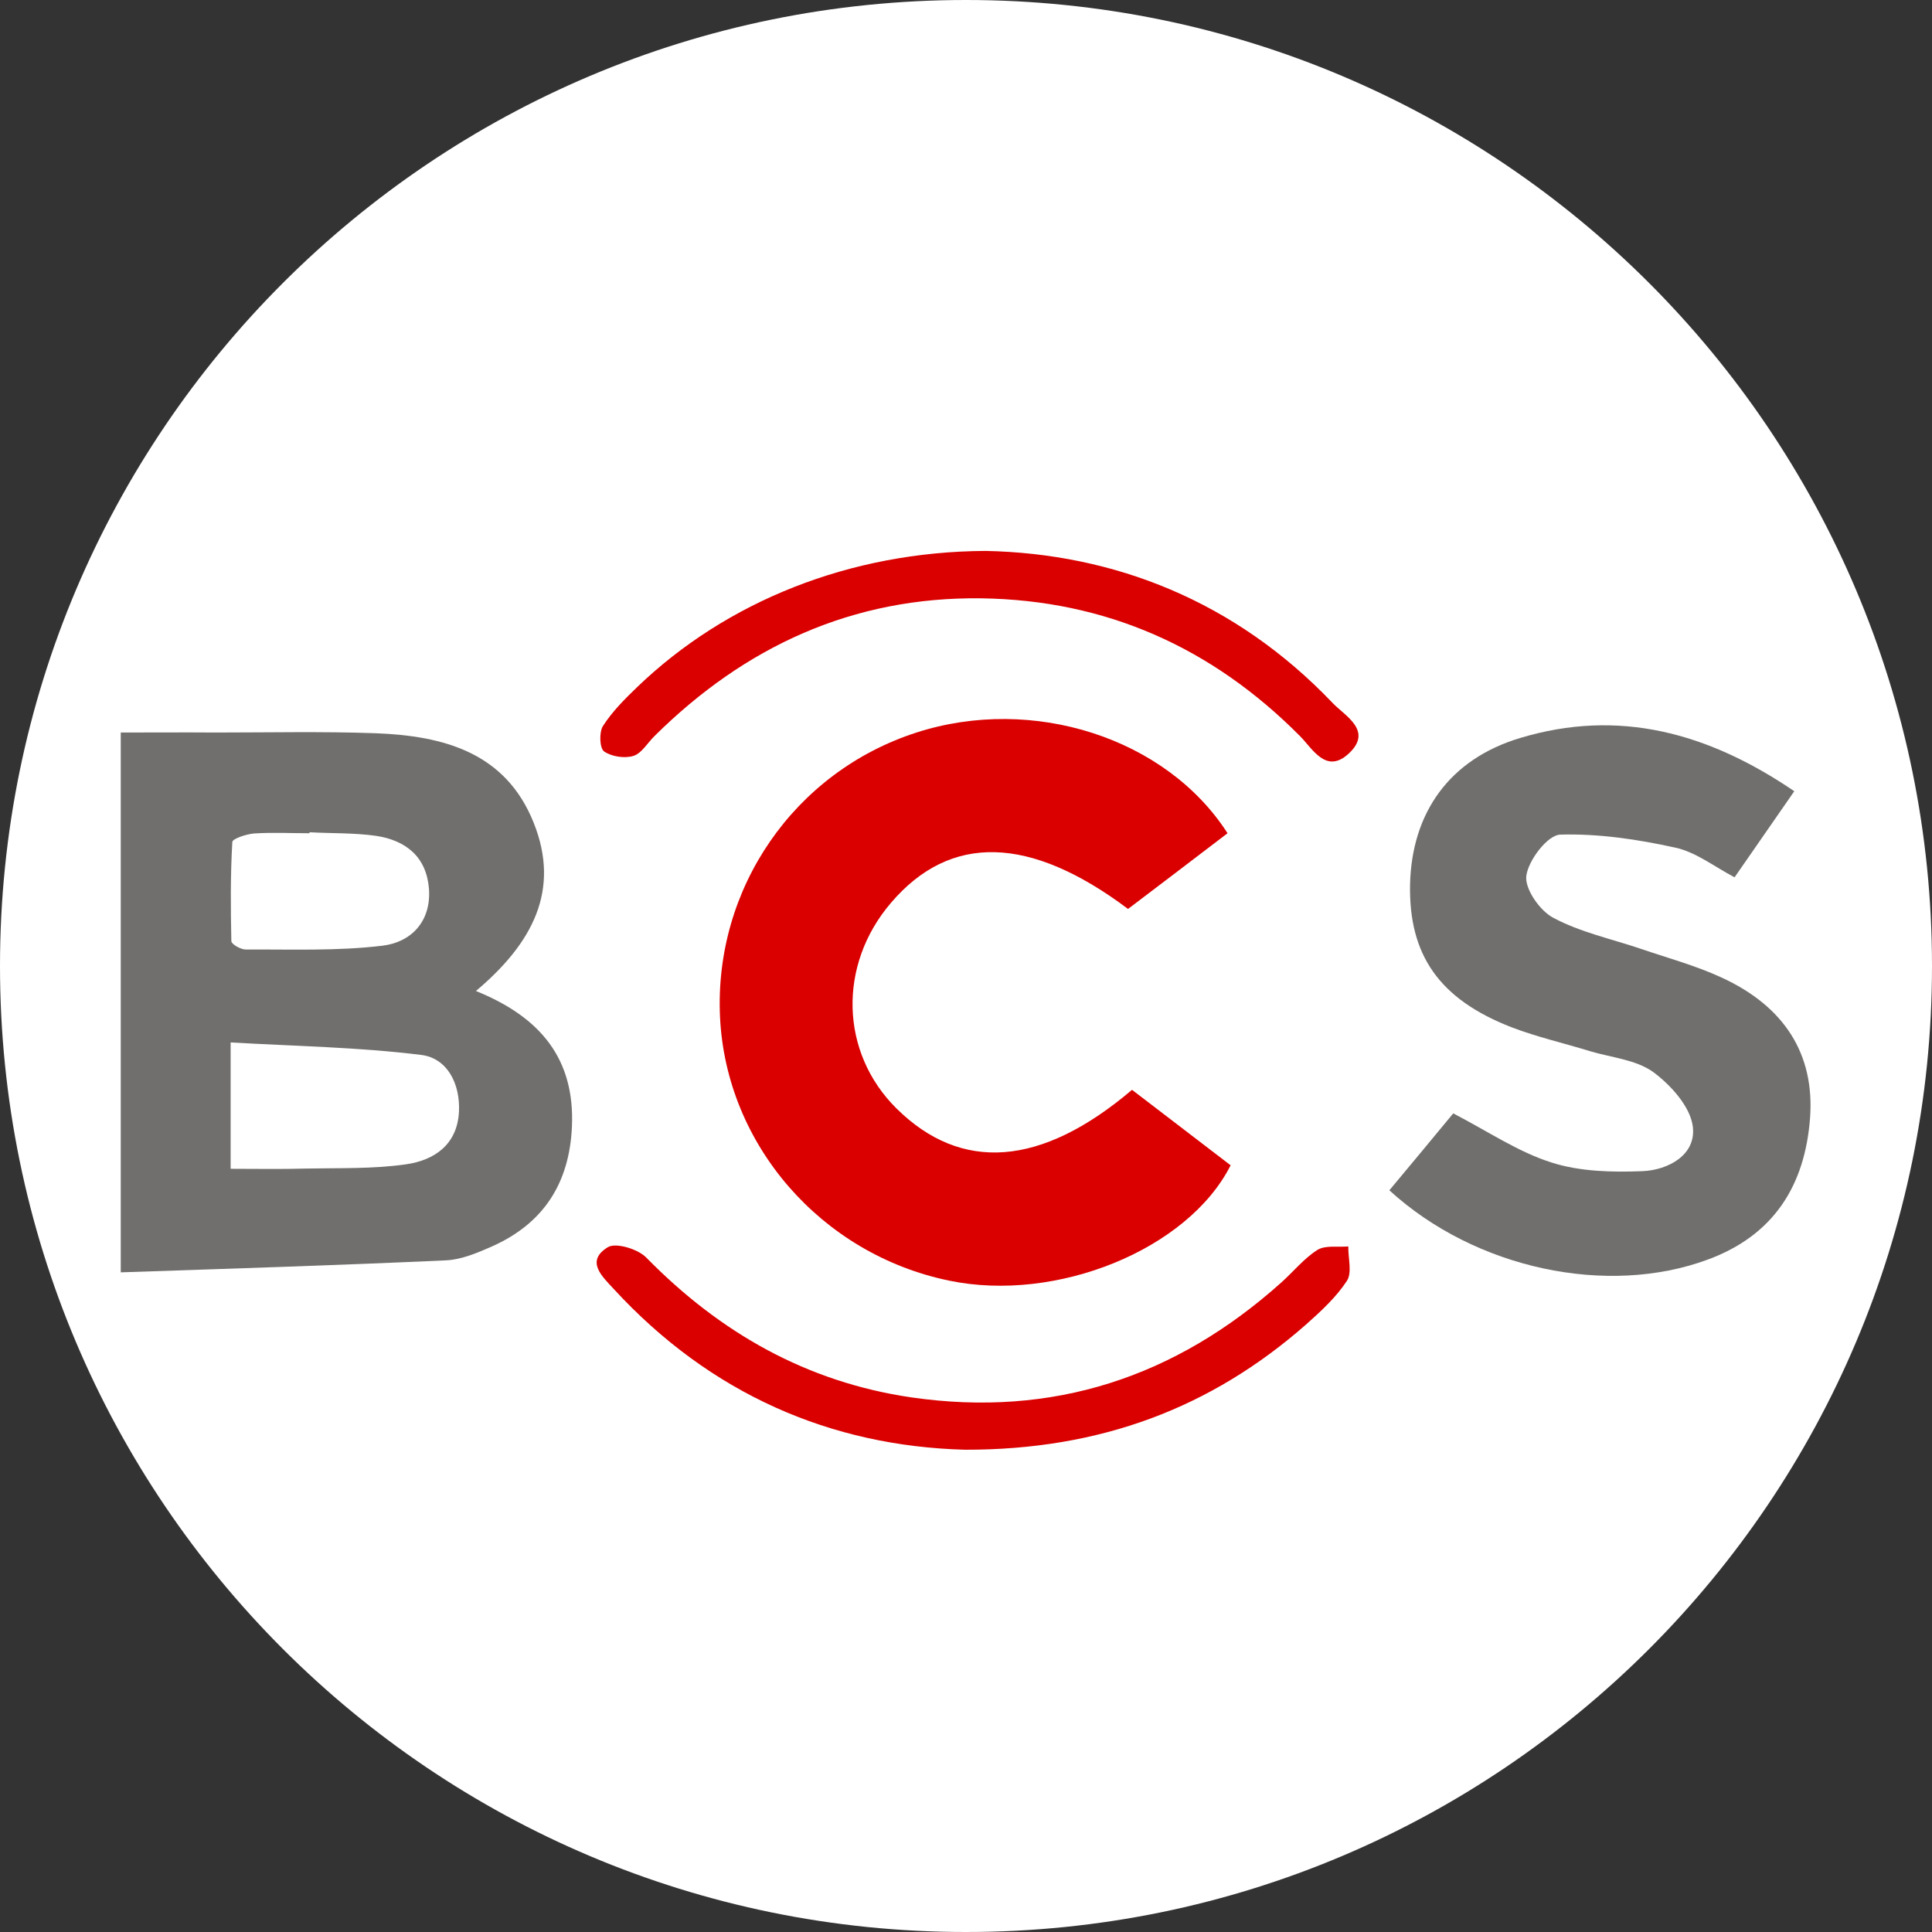 <?xml version="1.0" encoding="UTF-8"?>
<svg xmlns="http://www.w3.org/2000/svg" xmlns:xlink="http://www.w3.org/1999/xlink" width="32pt" height="32pt" viewBox="0 0 32 32" version="1.1">
<rect x="0" y="0" width="32" height="32" fill="#333333" stroke="none"/>
<defs>
<clipPath id="clip1">
  <path d="M 16 32 C 24.836 32 32 24.836 32 16 C 32 7.164 24.836 0 16 0 C 7.164 0 0 7.164 0 16 C 0 24.836 7.164 32 16 32 Z M 16 32 "/>
</clipPath>
<clipPath id="clip2">
  <path d="M 2 12 L 10 12 L 10 22 L 2 22 Z M 2 12 "/>
</clipPath>
<clipPath id="clip3">
  <path d="M 5.129 13.785 C 5.125 13.789 5.125 13.797 5.125 13.801 C 4.82 13.801 4.512 13.785 4.207 13.805 C 4.078 13.816 3.852 13.891 3.848 13.945 C 3.816 14.492 3.82 15.043 3.832 15.59 C 3.836 15.641 3.988 15.727 4.07 15.727 C 4.824 15.723 5.586 15.754 6.332 15.664 C 6.805 15.609 7.145 15.266 7.105 14.719 C 7.062 14.188 6.719 13.918 6.227 13.844 C 5.867 13.793 5.496 13.805 5.129 13.785 Z M 3.82 19.359 C 4.262 19.359 4.664 19.367 5.066 19.355 C 5.621 19.344 6.18 19.363 6.723 19.285 C 7.191 19.219 7.574 18.961 7.602 18.414 C 7.625 17.953 7.41 17.527 6.977 17.473 C 5.938 17.344 4.887 17.328 3.82 17.266 Z M 7.883 16.414 C 8.957 16.848 9.523 17.543 9.473 18.664 C 9.43 19.602 9 20.266 8.148 20.645 C 7.91 20.75 7.645 20.863 7.391 20.875 C 5.609 20.957 3.832 21.012 2 21.074 L 2 12.133 C 2.523 12.133 3.047 12.129 3.574 12.133 C 4.457 12.133 5.344 12.113 6.227 12.145 C 7.344 12.188 8.375 12.461 8.84 13.629 C 9.285 14.742 8.824 15.621 7.883 16.414 Z M 7.883 16.414 "/>
</clipPath>
<clipPath id="clip4">
  <path d="M 11 11 L 21 11 L 21 22 L 11 22 Z M 11 11 "/>
</clipPath>
<clipPath id="clip5">
  <path d="M 20.332 13.801 C 19.785 14.219 19.23 14.641 18.684 15.055 C 17.055 13.832 15.738 13.805 14.758 14.953 C 13.875 15.984 13.914 17.434 14.848 18.359 C 15.922 19.422 17.246 19.328 18.75 18.051 C 19.289 18.465 19.84 18.883 20.383 19.301 C 19.676 20.699 17.496 21.582 15.719 21.211 C 13.602 20.773 12.027 18.961 11.926 16.848 C 11.824 14.715 13.156 12.785 15.18 12.133 C 17.105 11.512 19.316 12.219 20.332 13.801 "/>
</clipPath>
<clipPath id="clip6">
  <path d="M 23 12 L 30 12 L 30 22 L 23 22 Z M 23 12 "/>
</clipPath>
<clipPath id="clip7">
  <path d="M 23.012 19.715 C 23.387 19.266 23.738 18.844 24.07 18.441 C 24.637 18.734 25.141 19.078 25.695 19.254 C 26.168 19.406 26.703 19.418 27.207 19.398 C 27.633 19.379 28.094 19.129 28.039 18.664 C 28 18.332 27.672 17.969 27.379 17.754 C 27.094 17.551 26.688 17.516 26.332 17.41 C 25.902 17.277 25.457 17.176 25.039 17.016 C 23.84 16.551 23.332 15.82 23.355 14.648 C 23.383 13.461 24.008 12.574 25.18 12.223 C 26.805 11.734 28.285 12.129 29.719 13.105 C 29.379 13.594 29.07 14.043 28.73 14.531 C 28.395 14.355 28.09 14.113 27.746 14.039 C 27.125 13.902 26.477 13.805 25.84 13.824 C 25.633 13.832 25.316 14.246 25.281 14.504 C 25.25 14.719 25.504 15.086 25.73 15.203 C 26.176 15.441 26.691 15.551 27.176 15.715 C 27.621 15.867 28.082 15.992 28.508 16.188 C 29.559 16.668 30.059 17.465 29.98 18.52 C 29.895 19.637 29.379 20.461 28.285 20.863 C 26.625 21.477 24.438 21.02 23.012 19.715 "/>
</clipPath>
<clipPath id="clip8">
  <path d="M 9 9 L 23 9 L 23 13 L 9 13 Z M 9 9 "/>
</clipPath>
<clipPath id="clip9">
  <path d="M 16.324 9.125 C 18.445 9.168 20.457 9.949 22.074 11.645 C 22.277 11.859 22.754 12.105 22.332 12.488 C 21.961 12.824 21.738 12.398 21.531 12.191 C 20.074 10.723 18.316 9.938 16.25 9.91 C 14.125 9.883 12.34 10.707 10.844 12.188 C 10.727 12.301 10.629 12.477 10.492 12.52 C 10.344 12.566 10.125 12.531 10.004 12.445 C 9.93 12.387 9.922 12.125 9.988 12.023 C 10.141 11.785 10.348 11.578 10.555 11.379 C 12.031 9.961 14.074 9.137 16.324 9.125 "/>
</clipPath>
<clipPath id="clip10">
  <path d="M 9 20 L 23 20 L 23 25 L 9 25 Z M 9 20 "/>
</clipPath>
<clipPath id="clip11">
  <path d="M 15.984 24.012 C 13.762 23.953 11.766 23.09 10.164 21.348 C 9.973 21.141 9.691 20.887 10.07 20.656 C 10.203 20.578 10.57 20.688 10.707 20.832 C 11.926 22.074 13.359 22.891 15.094 23.145 C 17.438 23.484 19.473 22.812 21.227 21.238 C 21.426 21.059 21.598 20.844 21.82 20.703 C 21.953 20.621 22.16 20.66 22.332 20.645 C 22.328 20.84 22.398 21.078 22.309 21.215 C 22.133 21.484 21.883 21.715 21.637 21.934 C 20.062 23.32 18.223 24.016 15.984 24.012 "/>
</clipPath>
</defs>
<g id="surface1">
<g clip-path="url(#clip1)" clip-rule="evenodd">
<rect x="0" y="0" width="32" height="32" style="fill:rgb(100%,100%,100%);fill-opacity:1;stroke:none;"/>
</g>
<g clip-path="url(#clip2)" clip-rule="nonzero">
<g clip-path="url(#clip3)" clip-rule="nonzero">
<path style=" stroke:none;fill-rule:nonzero;fill:rgb(43.921%,43.529%,42.744%);fill-opacity:1;" d="M -3 7.129 L 14.473 7.129 L 14.473 26.074 L -3 26.074 Z M -3 7.129 "/>
</g>
</g>
<g clip-path="url(#clip4)" clip-rule="nonzero">
<g clip-path="url(#clip5)" clip-rule="nonzero">
<path style=" stroke:none;fill-rule:nonzero;fill:rgb(85.49%,0%,0%);fill-opacity:1;" d="M 6.922 6.91 L 25.383 6.91 L 25.383 26.297 L 6.922 26.297 Z M 6.922 6.91 "/>
</g>
</g>
<g clip-path="url(#clip6)" clip-rule="nonzero">
<g clip-path="url(#clip7)" clip-rule="nonzero">
<path style=" stroke:none;fill-rule:nonzero;fill:rgb(43.921%,43.529%,42.744%);fill-opacity:1;" d="M 18.012 7.016 L 34.988 7.016 L 34.988 26.133 L 18.012 26.133 Z M 18.012 7.016 "/>
</g>
</g>
<g clip-path="url(#clip8)" clip-rule="nonzero">
<g clip-path="url(#clip9)" clip-rule="nonzero">
<path style=" stroke:none;fill-rule:nonzero;fill:rgb(85.49%,0%,0%);fill-opacity:1;" d="M 4.941 4.125 L 27.5 4.125 L 27.5 17.613 L 4.941 17.613 Z M 4.941 4.125 "/>
</g>
</g>
<g clip-path="url(#clip10)" clip-rule="nonzero">
<g clip-path="url(#clip11)" clip-rule="nonzero">
<path style=" stroke:none;fill-rule:nonzero;fill:rgb(85.49%,0%,0%);fill-opacity:1;" d="M 4.883 15.629 L 27.355 15.629 L 27.355 29.012 L 4.883 29.012 Z M 4.883 15.629 "/>
</g>
</g>
</g>
</svg>
